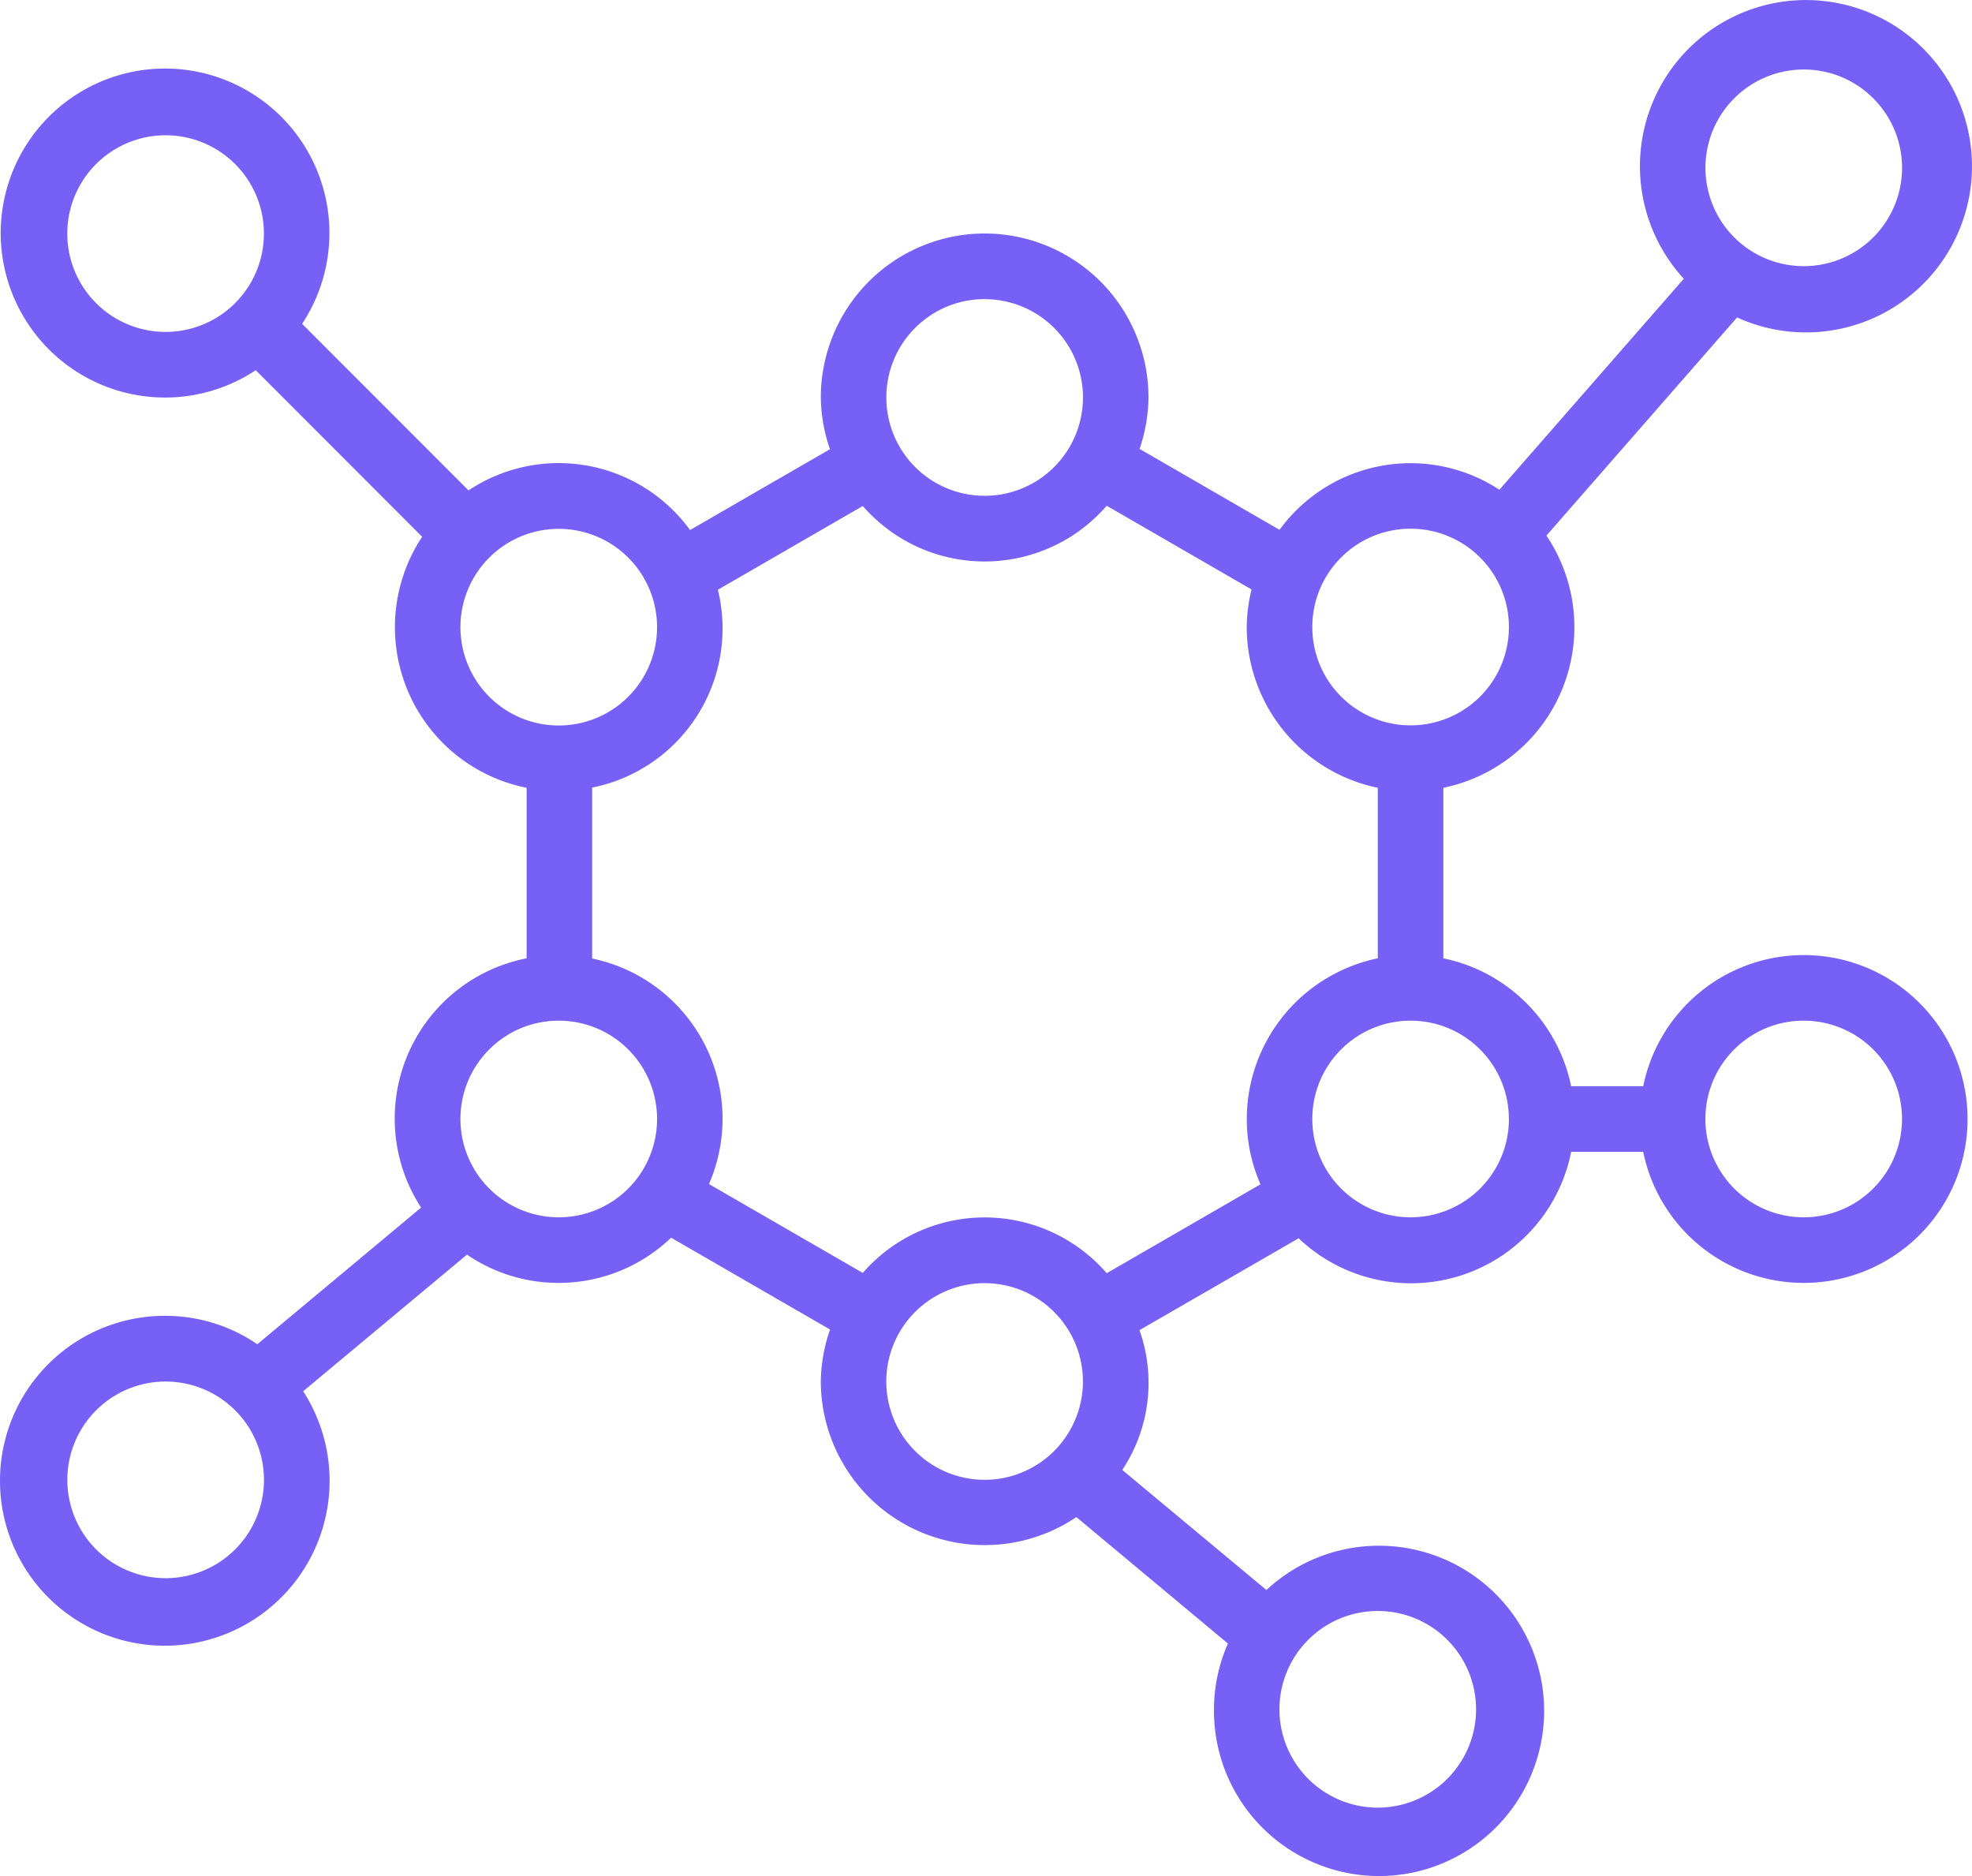 <svg xmlns="http://www.w3.org/2000/svg" width="41" height="39" viewBox="0 0 41 39">
    <path fill="#7760F6" fill-rule="evenodd" d="M11.617 21.218a2.044 2.044 0 1 1-2.044 2.045c0-1.13.915-2.045 2.044-2.045zm-2.044-8.182a2.044 2.044 0 1 1 2.044 2.046 2.044 2.044 0 0 1-2.044-2.046zM3.443 6.9a2.044 2.044 0 0 1-2.044-2.046A2.044 2.044 0 1 1 3.442 6.9zm14.495 3.619a3.36 3.36 0 0 0 5.072-.005l3.011 1.74a3.409 3.409 0 0 0-.1.782 3.415 3.415 0 0 0 2.725 3.341v3.545a3.415 3.415 0 0 0-2.724 3.341c0 .467.097.93.285 1.357l-3.197 1.848a3.359 3.359 0 0 0-5.072-.006l-3.198-1.847a3.402 3.402 0 0 0-2.429-4.689v-3.553a3.372 3.372 0 0 0 2.614-4.113l3.013-1.741zm2.534-4.3a2.044 2.044 0 1 1-2.044 2.045c0-1.13.915-2.046 2.044-2.046zm8.856 4.772a2.044 2.044 0 1 1-2.044 2.045c0-1.13.915-2.045 2.044-2.045zm8.174-9.546c1.129 0 2.044.916 2.044 2.046a2.044 2.044 0 1 1-2.044-2.046zm-6.13 21.818a2.044 2.044 0 1 1-2.044-2.045c1.128 0 2.043.915 2.043 2.045zM28.645 33.49c1.13 0 2.044.916 2.044 2.046a2.044 2.044 0 1 1-2.044-2.046zm-8.174-2.727a2.044 2.044 0 0 1-2.044-2.045 2.044 2.044 0 1 1 2.044 2.045zm-17.03 2.045A2.044 2.044 0 0 1 1.4 30.763a2.044 2.044 0 1 1 2.043 2.045zm34.06-11.59a2.044 2.044 0 1 1-2.044 2.045c0-1.13.915-2.045 2.044-2.045zm-34.06 6.136A3.427 3.427 0 0 0 0 30.766a3.427 3.427 0 0 0 3.41 3.446 3.428 3.428 0 0 0 2.893-5.29l3.406-2.84c1.32.9 3.09.754 4.244-.352l3.305 1.909a3.364 3.364 0 0 0-.192 1.079 3.408 3.408 0 0 0 5.313 2.82l3.151 2.629c-.19.43-.29.897-.29 1.369A3.434 3.434 0 0 0 28.643 39a3.434 3.434 0 0 0 3.461-3.406 3.434 3.434 0 0 0-5.774-2.54l-2.997-2.496c.57-.858.703-1.934.358-2.906L27 25.742a3.392 3.392 0 0 0 5.666-1.797h1.498a3.406 3.406 0 1 0 6.675-1.364 3.406 3.406 0 0 0-6.675 0h-1.498a3.418 3.418 0 0 0-2.657-2.659v-3.545a3.409 3.409 0 0 0 2.143-5.243l3.964-4.535a3.45 3.45 0 0 0 4.573-1.711 3.456 3.456 0 0 0-1.71-4.576 3.45 3.45 0 0 0-4.572 1.711 3.457 3.457 0 0 0 .601 3.772l-3.834 4.386a3.37 3.37 0 0 0-4.571.833l-2.91-1.682c.118-.344.181-.704.185-1.068a3.408 3.408 0 0 0-3.406-3.41 3.408 3.408 0 0 0-3.406 3.41c.005.366.069.728.19 1.074l-2.909 1.681a3.377 3.377 0 0 0-4.606-.824l-3.46-3.463a3.42 3.42 0 0 0-.964-4.739 3.414 3.414 0 0 0-4.734.964 3.42 3.42 0 0 0 .963 4.739 3.413 3.413 0 0 0 3.771 0l3.46 3.463a3.404 3.404 0 0 0 2.172 5.218v3.545a3.395 3.395 0 0 0-2.194 5.182L5.35 27.945a3.384 3.384 0 0 0-1.907-.591z"/>
</svg>
